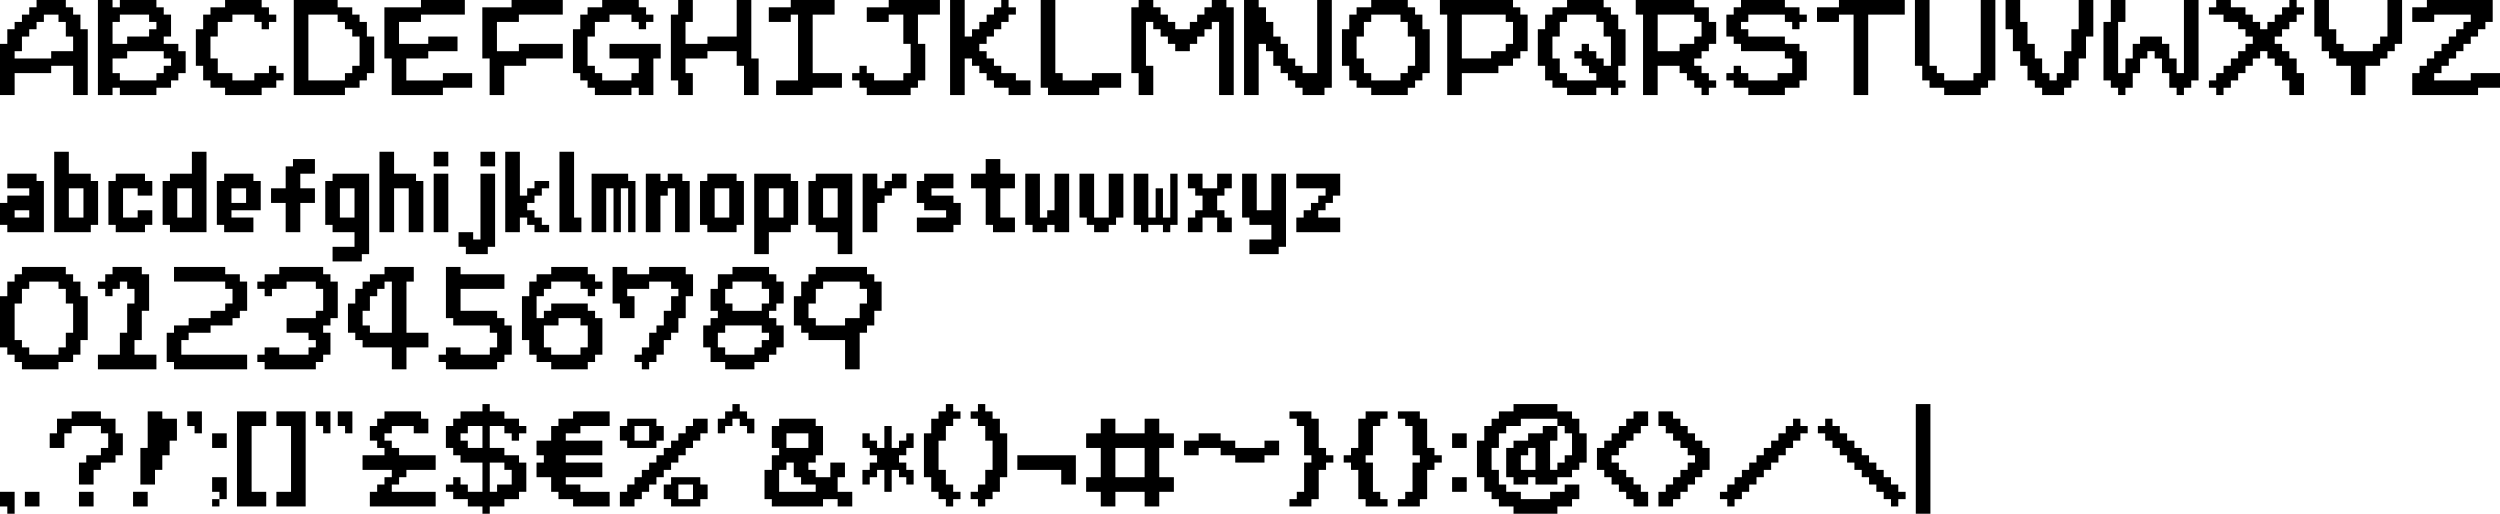 <svg version="1.1" xmlns="http://www.w3.org/2000/svg" xmlns:xlink="http://www.w3.org/1999/xlink" width="440.681" height="90.563" viewBox="0,0,440.681,90.563"><g transform="translate(-19.66,-134.719)"><g data-paper-data="{&quot;isPaintingLayer&quot;:true}" fill="#000000" fill-rule="nonzero" stroke="none" stroke-width="1" stroke-linecap="butt" stroke-linejoin="miter" stroke-miterlimit="10" stroke-dasharray="" stroke-dashoffset="0" style="mix-blend-mode: normal"><path d="M28.682,145.03v-1.289h3.867v-2.578h-1.289v-2.578h-1.289v-1.289h-2.578v1.289h-1.289v1.289h-1.289v1.289h-1.289v2.578h-1.289v1.289zM19.66,151.474v-9.022h1.289v-2.578h1.289v-1.289h1.289v-1.289h1.289v-1.289h1.289v-1.289h5.156v1.289h1.289v1.289h1.289v2.578h1.289v11.6h-2.578v-5.156h-3.867v1.289h-6.444v3.867z" data-paper-data="{&quot;origPos&quot;:null}"/><path d="M47.232,148.896v-1.289h1.289v-1.289h1.289v-1.289h-1.289v-1.289h-6.444v1.289h-2.578v2.578h1.289v1.289zM42.076,142.452v-1.289h3.867v-1.289h1.289v-1.289h-1.289v-1.289h-5.156v1.289h-1.289v3.867zM36.92,151.474v-16.756h2.578v1.289h1.289v-1.289h6.444v1.289h1.289v1.289h1.289v3.867h-1.289v1.289h2.578v1.289h1.289v3.867h-1.289v1.289h-1.289v1.289h-2.578v1.289h-6.444v-1.289h-1.289v1.289z" data-paper-data="{&quot;origPos&quot;:null}"/><path d="M59.337,151.474v-1.289h-2.578v-1.289h-1.289v-2.578h-1.289v-6.444h1.289v-2.578h1.289v-1.289h2.578v-1.289h6.444v1.289h1.289v1.289h1.289v1.289h-1.289v1.289h-1.289v-1.289h-1.289v-1.289h-3.867v1.289h-2.578v2.578h-1.289v3.867h1.289v2.578h2.578v1.289h3.867v-1.289h2.578v-1.289h1.289v1.289h1.289v1.289h-1.289v1.289h-2.578v1.289z" data-paper-data="{&quot;origPos&quot;:null}"/><path d="M80.465,148.896v-1.289h1.289v-1.289h1.289v-5.156h-1.289v-1.289h-1.289v-1.289h-1.289v-1.289h-5.156v11.6zM71.442,151.474v-16.756h7.733v1.289h2.578v1.289h1.289v1.289h1.289v2.578h1.289v6.444h-1.289v1.289h-1.289v1.289h-2.578v1.289z" data-paper-data="{&quot;origPos&quot;:null}"/><path d="M88.708,151.474v-6.444h-1.289v-9.022h6.444v-1.289h7.733v2.578h-7.733v1.289h-3.867v3.867h5.156v-1.289h5.156v2.578h-5.156v1.289h-3.867v3.867h6.444v-1.289h5.156v2.578h-5.156v1.289z" data-paper-data="{&quot;origPos&quot;:null}"/><path d="M105.969,151.474v-6.444h-1.289v-9.022h5.156v-1.289h9.022v2.578h-7.733v1.289h-3.867v5.156h3.867v-1.289h7.733v2.578h-6.444v1.289h-3.867v5.156z" data-paper-data="{&quot;origPos&quot;:null}"/><path d="M124.523,151.474v-1.289h-1.289v-1.289h-1.289v-1.289h-1.289v-7.733h1.289v-2.578h1.289v-1.289h2.578v-1.289h6.444v1.289h1.289v1.289h1.289v1.289h-1.289v1.289h-1.289v-1.289h-1.289v-1.289h-3.867v1.289h-2.578v2.578h-1.289v5.156h1.289v1.289h1.289v1.289h5.156v-1.289h1.289v-2.578h-5.156v-2.578h9.022v2.578h-1.289v6.444h-2.578v-1.289h-1.289v1.289z" data-paper-data="{&quot;origPos&quot;:null}"/><path d="M139.206,151.474v-2.578h-1.289v-11.6h1.289v-2.578h2.578v3.867h-1.289v3.867h3.867v-1.289h5.156v-6.444h2.578v10.311h1.289v6.444h-2.578v-5.156h-1.289v-2.578h-5.156v1.289h-3.867v2.578h1.289v3.867z" data-paper-data="{&quot;origPos&quot;:null}"/><path d="M156.467,151.474v-2.578h3.867v-11.6h-1.289v1.289h-3.867v-2.578h3.867v-1.289h7.733v2.578h-3.867v10.311h5.156v2.578h-5.156v1.289z" data-paper-data="{&quot;origPos&quot;:null}"/><path d="M172.448,151.474v-1.289h-1.289v-1.289h-1.289v-1.289h1.289v-1.289h1.289v1.289h1.289v1.289h5.156v-1.289h1.289v-5.156h-1.289v-5.156h-2.578v1.289h-3.867v-2.578h3.867v-1.289h9.022v2.578h-3.867v5.156h1.289v6.444h-1.289v1.289h-1.289v1.289z" data-paper-data="{&quot;origPos&quot;:null}"/><path d="M187.132,151.474v-16.756h2.578v6.444h1.289v-1.289h1.289v-1.289h1.289v-1.289h1.289v-1.289h1.289v-1.289h1.289v1.289h1.289v1.289h-1.289v1.289h-1.289v1.289h-1.289v1.289h-1.289v1.289h-1.289v1.289h1.289v1.289h1.289v1.289h1.289v1.289h2.578v1.289h2.578v2.578h-3.867v-1.289h-2.578v-1.289h-1.289v-1.289h-1.289v-1.289h-1.289v-1.289h-1.289v6.444z" data-paper-data="{&quot;origPos&quot;:null}"/><path d="M204.397,151.474v-1.289h-1.289v-15.467h2.578v12.889h1.289v1.289h5.156v-1.289h5.156v2.578h-3.867v1.289z" data-paper-data="{&quot;origPos&quot;:null}"/><path d="M220.374,151.474v-3.867h-1.289v-11.6h1.289v-1.289h2.578v1.289h1.289v1.289h1.289v1.289h1.289v1.289h2.578v-1.289h1.289v-1.289h1.289v-1.289h1.289v-1.289h2.578v1.289h1.289v15.467h-2.578v-12.889h-1.289v1.289h-1.289v1.289h-1.289v1.289h-1.289v1.289h-2.578v-1.289h-1.289v-1.289h-1.289v-1.289h-1.289v-1.289h-1.289v7.733h1.289v5.156z" data-paper-data="{&quot;origPos&quot;:null}"/><path d="M238.952,151.474v-16.756h2.578v1.289h1.289v2.578h1.289v2.578h1.289v1.289h1.289v2.578h1.289v1.289h1.289v1.289h2.578v-12.889h2.578v15.467h-1.289v1.289h-3.867v-1.289h-1.289v-1.289h-1.289v-1.289h-1.289v-1.289h-1.289v-2.578h-1.289v-1.289h-1.289v9.022z" data-paper-data="{&quot;origPos&quot;:null}"/><path d="M266.524,148.896v-1.289h1.289v-1.289h1.289v-5.156h-1.289v-2.578h-1.289v-1.289h-5.156v1.289h-1.289v2.578h-1.289v3.867h1.289v2.578h1.289v1.289zM261.368,151.474v-1.289h-2.578v-1.289h-1.289v-2.578h-1.289v-6.444h1.289v-2.578h1.289v-1.289h2.578v-1.289h6.444v1.289h1.289v1.289h1.289v2.578h1.289v7.733h-1.289v1.289h-1.289v1.289h-1.289v1.289z" data-paper-data="{&quot;origPos&quot;:null}"/><path d="M282.496,145.03v-1.289h2.578v-1.289h1.289v-3.867h-1.289v-1.289h-7.733v7.733zM274.763,151.474v-14.178h-1.289v-2.578h12.889v1.289h1.289v1.289h1.289v6.444h-1.289v1.289h-1.289v1.289h-2.578v1.289h-6.444v3.867z" data-paper-data="{&quot;origPos&quot;:null}"/><path d="M301.046,148.896v-1.289h-1.289v-1.289h-1.289v-1.289h-1.289v-1.289h1.289v-1.289h1.289v1.289h1.289v1.289h1.289v1.289h1.289v-5.156h-1.289v-2.578h-1.289v-1.289h-5.156v1.289h-1.289v2.578h-1.289v3.867h1.289v2.578h1.289v1.289zM295.89,151.474v-1.289h-2.578v-1.289h-1.289v-2.578h-1.289v-6.444h1.289v-2.578h1.289v-1.289h2.578v-1.289h6.444v1.289h1.289v1.289h1.289v2.578h1.289v6.444h-1.289v2.578h1.289v1.289h-1.289v1.289h-1.289v-1.289h-2.578v1.289z" data-paper-data="{&quot;origPos&quot;:null}"/><path d="M315.729,143.741v-1.289h2.578v-1.289h1.289v-2.578h-1.289v-1.289h-6.444v6.444zM309.284,151.474v-14.178h-1.289v-2.578h10.311v1.289h2.578v2.578h1.289v3.867h-1.289v1.289h-1.289v1.289h-1.289v1.289h1.289v1.289h1.289v1.289h1.289v1.289h-1.289v1.289h-1.289v-1.289h-1.289v-1.289h-1.289v-1.289h-1.289v-1.289h-3.867v5.156z" data-paper-data="{&quot;origPos&quot;:null}"/><path d="M327.839,151.474v-1.289h-2.578v-1.289h-1.289v-1.289h1.289v-1.289h1.289v1.289h1.289v1.289h5.156v-1.289h2.578v-2.578h-1.289v-1.289h-7.733v-1.289h-1.289v-1.289h-1.289v-3.867h1.289v-1.289h1.289v-1.289h7.733v1.289h2.578v1.289h1.289v1.289h-1.289v1.289h-1.289v-1.289h-1.289v-1.289h-6.444v1.289h-1.289v1.289h1.289v1.289h6.444v1.289h2.578v1.289h1.289v5.156h-1.289v1.289h-2.578v1.289z" data-paper-data="{&quot;origPos&quot;:null}"/><path d="M346.393,151.474v-14.178h-2.578v1.289h-3.867v-2.578h3.867v-1.289h11.6v2.578h-6.444v14.178z" data-paper-data="{&quot;origPos&quot;:null}"/><path d="M362.365,151.474v-1.289h-2.578v-1.289h-1.289v-2.578h-1.289v-11.6h2.578v11.6h1.289v1.289h1.289v1.289h5.156v-1.289h1.289v-12.889h2.578v14.178h-1.289v1.289h-1.289v1.289z" data-paper-data="{&quot;origPos&quot;:null}"/><path d="M379.631,151.474v-1.289h-1.289v-1.289h-1.289v-2.578h-1.289v-2.578h-1.289v-3.867h-1.289v-5.156h2.578v3.867h1.289v3.867h1.289v2.578h1.289v2.578h1.289v1.289h1.289v-1.289h1.289v-3.867h1.289v-3.867h1.289v-5.156h2.578v6.444h-1.289v3.867h-1.289v3.867h-1.289v1.289h-1.289v1.289z" data-paper-data="{&quot;origPos&quot;:null}"/><path d="M393.025,151.474v-1.289h-1.289v-1.289h-1.289v-10.311h1.289v-3.867h2.578v3.867h-1.289v9.022h1.289v-2.578h1.289v-2.578h1.289v-1.289h3.867v1.289h1.289v2.578h1.289v2.578h1.289v-12.889h2.578v14.178h-1.289v1.289h-1.289v1.289h-1.289v-1.289h-1.289v-2.578h-1.289v-2.578h-1.289v-1.289h-1.289v1.289h-1.289v2.578h-1.289v2.578h-1.289v1.289z" data-paper-data="{&quot;origPos&quot;:null}"/><path d="M410.319,151.474v-1.289h-1.289v-1.289h1.289v-1.289h1.289v-1.289h1.289v-1.289h1.289v-1.289h1.289v-1.289h1.289v-1.289h-1.289v-1.289h-1.289v-1.289h-2.578v-1.289h-2.578v-1.289h1.289v-1.289h2.578v1.289h2.578v1.289h1.289v1.289h1.289v1.289h1.289v-1.289h1.289v-1.289h1.289v-1.289h1.289v-1.289h1.289v1.289h1.289v1.289h-1.289v1.289h-1.289v1.289h-1.289v1.289h-1.289v1.289h1.289v1.289h1.289v1.289h1.289v2.578h1.289v3.867h-2.578v-2.578h-1.289v-2.578h-1.289v-1.289h-1.289v-1.289h-1.289v1.289h-1.289v1.289h-1.289v1.289h-1.289v1.289h-1.289v1.289h-1.289v1.289z" data-paper-data="{&quot;origPos&quot;:null}"/><path d="M434.057,151.474v-5.156h-2.578v-1.289h-1.289v-1.289h-1.289v-2.578h-1.289v-6.444h2.578v5.156h1.289v2.578h1.289v1.289h5.156v-1.289h1.289v-1.289h1.289v-6.444h2.578v7.733h-1.289v1.289h-1.289v1.289h-1.289v1.289h-2.578v5.156z" data-paper-data="{&quot;origPos&quot;:null}"/><path d="M444.874,151.474v-3.867h1.289v-1.289h1.289v-1.289h1.289v-1.289h1.289v-1.289h1.289v-1.289h1.289v-1.289h1.289v-1.289h1.289v-1.289h-6.444v1.289h-3.867v-2.578h2.578v-1.289h11.6v3.867h-1.289v1.289h-1.289v1.289h-1.289v1.289h-1.289v1.289h-1.289v1.289h-1.289v1.289h-1.289v1.289h-1.289v1.289h6.444v-1.289h5.156v2.578h-3.867v1.289z" data-paper-data="{&quot;origPos&quot;:null}"/><path d="M24.815,173.069v-1.289h-2.578v1.289zM20.949,175.647v-1.289h-1.289v-3.867h1.289v-1.289h3.867v-1.289h-3.867v-2.578h5.156v1.289h1.289v9.022z" data-paper-data="{&quot;origPos&quot;:null}"/><path d="M34.371,173.069v-5.156h-2.578v5.156zM29.215,175.647v-14.178h2.578v3.867h3.867v1.289h1.289v7.733h-1.289v1.289z" data-paper-data="{&quot;origPos&quot;:null}"/><path d="M40.06,175.647v-1.289h-1.289v-7.733h1.289v-1.289h5.156v1.289h1.289v2.578h-2.578v-1.289h-2.578v5.156h2.578v-1.289h2.578v2.578h-1.289v1.289z" data-paper-data="{&quot;origPos&quot;:null}"/><path d="M53.483,173.069v-5.156h-2.578v5.156zM49.616,175.647v-1.289h-1.289v-7.733h1.289v-1.289h3.867v-3.867h2.578v14.178z" data-paper-data="{&quot;origPos&quot;:null}"/><path d="M63.038,170.491v-2.578h-2.578v2.578zM59.172,175.647v-1.289h-1.289v-7.733h1.289v-1.289h5.156v1.289h1.289v5.156h-5.156v1.289h3.867v2.578z" data-paper-data="{&quot;origPos&quot;:null}"/><path d="M70.016,175.647v-5.156h-2.578v-2.578h2.578v-3.867h1.289v-1.289h3.867v2.578h-2.578v2.578h2.578v2.578h-2.578v5.156z" data-paper-data="{&quot;origPos&quot;:null}"/><path d="M82.15,173.069v-5.156h-2.578v5.156zM78.283,180.803v-2.578h3.867v-2.578h-3.867v-1.289h-1.289v-7.733h1.289v-1.289h6.444v14.178h-1.289v1.289z" data-paper-data="{&quot;origPos&quot;:null}"/><path d="M86.55,175.647v-14.178h2.578v3.867h3.867v1.289h1.289v9.022h-2.578v-7.733h-2.578v7.733z" data-paper-data="{&quot;origPos&quot;:null}"/><path d="M96.106,175.647v-10.311h2.578v10.311zM96.106,164.047v-2.578h2.578v2.578z" data-paper-data="{&quot;origPos&quot;:null}"/><path d="M101.776,179.514v-1.289h-1.289v-2.578h2.578v1.289h1.289v-11.6h2.578v12.889h-1.289v1.289zM104.354,164.047v-2.578h2.578v2.578z" data-paper-data="{&quot;origPos&quot;:null}"/><path d="M108.721,175.647v-14.178h2.578v7.733h1.289v-1.289h1.289v-1.289h2.578v1.289h-1.289v1.289h-1.289v1.289h-1.289v1.289h1.289v1.289h1.289v1.289h1.289v1.289h-2.578v-1.289h-1.289v-1.289h-1.289v2.578z" data-paper-data="{&quot;origPos&quot;:null}"/><path d="M118.277,175.647v-14.178h2.578v11.6h1.289v2.578z" data-paper-data="{&quot;origPos&quot;:null}"/><path d="M123.942,175.647v-10.311h6.444v1.289h1.289v9.022h-1.289v-7.733h-1.289v7.733h-1.289v-7.733h-1.289v7.733z" data-paper-data="{&quot;origPos&quot;:null}"/><path d="M133.498,175.647v-10.311h2.578v1.289h1.289v-1.289h2.578v1.289h1.289v9.022h-2.578v-7.733h-1.289v1.289h-1.289v6.444z" data-paper-data="{&quot;origPos&quot;:null}"/><path d="M148.21,173.069v-5.156h-2.578v5.156zM144.343,175.647v-1.289h-1.289v-7.733h1.289v-1.289h5.156v1.289h1.289v7.733h-1.289v1.289z" data-paper-data="{&quot;origPos&quot;:null}"/><path d="M157.765,173.069v-5.156h-2.578v5.156zM152.61,179.514v-14.178h6.444v1.289h1.289v7.733h-1.289v1.289h-3.867v3.867z" data-paper-data="{&quot;origPos&quot;:null}"/><path d="M167.321,173.069v-5.156h-2.578v5.156zM167.321,179.514v-3.867h-3.867v-1.289h-1.289v-7.733h1.289v-1.289h6.444v14.178z" data-paper-data="{&quot;origPos&quot;:null}"/><path d="M171.721,175.647v-10.311h2.578v2.578h1.289v-1.289h1.289v-1.289h2.578v2.578h-2.578v1.289h-1.289v1.289h-1.289v5.156z" data-paper-data="{&quot;origPos&quot;:null}"/><path d="M181.277,175.647v-2.578h5.156v-1.289h-3.867v-1.289h-1.289v-3.867h1.289v-1.289h5.156v2.578h-3.867v1.289h3.867v1.289h1.289v3.867h-1.289v1.289z" data-paper-data="{&quot;origPos&quot;:null}"/><path d="M194.7,175.647v-1.289h-1.289v-6.444h-2.578v-2.578h2.578v-2.578h2.578v2.578h2.578v2.578h-2.578v5.156h2.578v2.578z" data-paper-data="{&quot;origPos&quot;:null}"/><path d="M201.678,175.647v-1.289h-1.289v-9.022h2.578v7.733h1.289v-1.289h1.289v-6.444h2.578v10.311h-2.578v-1.289h-1.289v1.289z" data-paper-data="{&quot;origPos&quot;:null}"/><path d="M212.522,175.647v-1.289h-1.289v-1.289h-1.289v-7.733h2.578v7.733h2.578v-7.733h2.578v7.733h-1.289v1.289h-1.289v1.289z" data-paper-data="{&quot;origPos&quot;:null}"/><path d="M220.789,175.647v-1.289h-1.289v-9.022h2.578v7.733h1.289v-5.156h1.289v5.156h1.289v-7.733h1.289v9.022h-1.289v1.289h-1.289v-1.289h-2.578v1.289z" data-paper-data="{&quot;origPos&quot;:null}"/><path d="M229.056,175.647v-2.578h1.289v-1.289h1.289v-2.578h-1.289v-1.289h-1.289v-2.578h2.578v2.578h2.578v-2.578h2.578v2.578h-1.289v1.289h-1.289v2.578h1.289v1.289h1.289v2.578h-2.578v-2.578h-2.578v2.578z" data-paper-data="{&quot;origPos&quot;:null}"/><path d="M239.901,179.514v-2.578h3.867v-2.578h-3.867v-1.289h-1.289v-7.733h2.578v6.444h2.578v-6.444h2.578v12.889h-1.289v1.289z" data-paper-data="{&quot;origPos&quot;:null}"/><path d="M248.168,175.647v-2.578h1.289v-1.289h1.289v-1.289h1.289v-1.289h1.289v-1.289h-5.156v-2.578h7.733v3.867h-1.289v1.289h-1.289v1.289h-1.289v1.289h3.867v2.578z" data-paper-data="{&quot;origPos&quot;:null}"/><path d="M29.971,197.242v-1.289h1.289v-2.578h1.289v-5.156h-1.289v-2.578h-1.289v-1.289h-5.156v1.289h-1.289v2.578h-1.289v6.444h1.289v1.289h1.289v1.289zM23.526,199.82v-1.289h-1.289v-1.289h-1.289v-1.289h-1.289v-9.022h1.289v-2.578h1.289v-1.289h1.289v-1.289h7.733v1.289h1.289v1.289h1.289v2.578h1.289v7.733h-1.289v2.578h-1.289v1.289h-2.578v1.289z" data-paper-data="{&quot;origPos&quot;:null}"/><path d="M36.92,199.82v-2.578h3.867v-3.867h1.289v-5.156h1.289v-2.578h-1.289v-1.289h-1.289v1.289h-1.289v1.289h-1.289v-1.289h-1.289v-1.289h1.289v-1.289h1.289v-1.289h5.156v1.289h1.289v6.444h-1.289v5.156h-1.289v2.578h3.867v2.578z" data-paper-data="{&quot;origPos&quot;:null}"/><path d="M50.334,199.82v-1.289h-1.289v-5.156h1.289v-1.289h2.578v-1.289h3.867v-1.289h2.578v-1.289h1.289v-2.578h-1.289v-1.289h-9.022v-2.578h9.022v1.289h2.578v1.289h1.289v5.156h-1.289v1.289h-1.289v1.289h-3.867v1.289h-3.867v1.289h-1.289v2.578h11.6v2.578z" data-paper-data="{&quot;origPos&quot;:null}"/><path d="M66.31,199.82v-1.289h-1.289v-1.289h1.289v-1.289h2.578v1.289h5.156v-1.289h1.289v-1.289h-1.289v-1.289h-3.867v-2.578h5.156v-1.289h1.289v-3.867h-1.289v-1.289h-5.156v1.289h-2.578v1.289h-1.289v-1.289h-1.289v-1.289h1.289v-1.289h2.578v-1.289h7.733v1.289h1.289v1.289h1.289v6.444h-1.289v1.289h-1.289v1.289h1.289v3.867h-1.289v1.289h-1.289v1.289z" data-paper-data="{&quot;origPos&quot;:null}"/><path d="M88.731,193.375v-9.022h-1.289v1.289h-1.289v1.289h-1.289v2.578h-1.289v2.578h1.289v1.289zM88.731,199.82v-3.867h-5.156v-1.289h-1.289v-1.289h-1.289v-5.156h1.289v-2.578h1.289v-1.289h1.289v-1.289h2.578v-1.289h5.156v2.578h-1.289v9.022h3.867v2.578h-3.867v3.867z" data-paper-data="{&quot;origPos&quot;:null}"/><path d="M98.264,199.82v-1.289h-1.289v-1.289h1.289v-1.289h2.578v1.289h5.156v-1.289h1.289v-2.578h-1.289v-1.289h-6.444v-1.289h-1.289v-9.022h2.578v1.289h7.733v2.578h-7.733v3.867h6.444v1.289h1.289v1.289h1.289v5.156h-1.289v1.289h-1.289v1.289z" data-paper-data="{&quot;origPos&quot;:null}"/><path d="M121.978,197.242v-1.289h1.289v-3.867h-1.289v-1.289h-3.867v1.289h-2.578v3.867h1.289v1.289zM116.823,199.82v-1.289h-2.578v-1.289h-1.289v-2.578h-1.289v-7.733h1.289v-2.578h1.289v-1.289h2.578v-1.289h6.444v1.289h1.289v1.289h1.289v1.289h-1.289v1.289h-1.289v-1.289h-1.289v-1.289h-5.156v1.289h-1.289v1.289h-1.289v3.867h1.289v-1.289h1.289v-1.289h6.444v1.289h1.289v1.289h1.289v6.444h-1.289v1.289h-1.289v1.289z" data-paper-data="{&quot;origPos&quot;:null}"/><path d="M132.799,199.82v-1.289h-1.289v-1.289h1.289v-1.289h1.289v-2.578h1.289v-1.289h1.289v-2.578h1.289v-2.578h1.289v-1.289h-1.289v-1.289h-3.867v1.289h-3.867v1.289h1.289v3.867h-2.578v-2.578h-1.289v-6.444h2.578v1.289h3.867v-1.289h6.444v1.289h1.289v3.867h-1.289v3.867h-1.289v2.578h-1.289v1.289h-1.289v2.578h-1.289v1.289h-1.289v1.289z" data-paper-data="{&quot;origPos&quot;:null}"/><path d="M152.643,197.242v-1.289h1.289v-1.289h1.289v-1.289h-1.289v-1.289h-6.444v1.289h-1.289v2.578h1.289v1.289zM153.932,189.509v-1.289h1.289v-2.578h-1.289v-1.289h-5.156v1.289h-1.289v2.578h1.289v1.289zM147.487,199.82v-1.289h-2.578v-2.578h-1.289v-3.867h1.289v-1.289h1.289v-1.289h-1.289v-3.867h1.289v-2.578h2.578v-1.289h6.444v1.289h1.289v1.289h1.289v3.867h-1.289v1.289h-1.289v1.289h1.289v1.289h1.289v3.867h-1.289v1.289h-1.289v1.289h-2.578v1.289z" data-paper-data="{&quot;origPos&quot;:null}"/><path d="M168.62,192.086v-1.289h2.578v-2.578h1.289v-2.578h-1.289v-1.289h-6.444v1.289h-1.289v2.578h-1.289v2.578h1.289v1.289zM168.62,199.82v-5.156h-6.444v-1.289h-1.289v-1.289h-1.289v-5.156h1.289v-2.578h1.289v-1.289h1.289v-1.289h9.022v1.289h1.289v1.289h1.289v5.156h-1.289v2.578h-1.289v1.289h-1.289v6.444z" data-paper-data="{&quot;origPos&quot;:null}"/><path d="M20.949,225.281v-1.289h-1.289v-2.578h2.578v3.867z" data-paper-data="{&quot;origPos&quot;:null}"/><path d="M24.041,223.993v-2.578h2.578v2.578z" data-paper-data="{&quot;origPos&quot;:null}"/><path d="M33.578,223.993v-2.578h2.578v2.578zM33.578,220.126v-3.867h1.289v-1.289h2.578v-1.289h1.289v-2.578h-1.289v-1.289h-5.156v1.289h-1.289v2.578h-2.578v-2.578h1.289v-2.578h2.578v-1.289h5.156v1.289h2.578v2.578h1.289v3.867h-1.289v1.289h-2.578v1.289h-1.289v2.578z" data-paper-data="{&quot;origPos&quot;:null}"/><path d="M43.115,223.993v-2.578h2.578v2.578zM44.404,220.126v-6.444h1.289v-6.444h2.578v1.289h2.578v3.867h-1.289v2.578h-1.289v2.578h-1.289v2.578z" data-paper-data="{&quot;origPos&quot;:null}"/><path d="M53.959,211.104v-1.289h-1.289v-2.578h2.578v3.867z" data-paper-data="{&quot;origPos&quot;:null}"/><path d="M57.052,223.993v-1.289h1.289v1.289zM58.341,222.704v-1.289h-1.289v-2.578h2.578v3.867zM57.052,213.681v-2.578h2.578v2.578z" data-paper-data="{&quot;origPos&quot;:null}"/><path d="M61.433,223.993v-16.756h5.156v2.578h-2.578v11.6h2.578v2.578z" data-paper-data="{&quot;origPos&quot;:null}"/><path d="M68.383,223.993v-2.578h2.578v-11.6h-2.578v-2.578h5.156v16.756z" data-paper-data="{&quot;origPos&quot;:null}"/><path d="M76.621,211.104v-1.289h-1.289v-2.578h2.578v3.867zM80.488,211.104v-1.289h-1.289v-2.578h2.578v3.867z" data-paper-data="{&quot;origPos&quot;:null}"/><path d="M84.855,223.993v-2.578h1.289v-1.289h1.289v-1.289h1.289v-1.289h-5.156v-2.578h3.867v-1.289h-1.289v-1.289h-1.289v-2.578h1.289v-1.289h1.289v-1.289h6.444v1.289h1.289v2.578h-2.578v-1.289h-3.867v1.289h-1.289v1.289h1.289v1.289h1.289v1.289h6.444v2.578h-5.156v1.289h-1.289v1.289h-1.289v1.289h7.733v2.578z" data-paper-data="{&quot;origPos&quot;:null}"/><path d="M107.281,221.415v-1.289h2.578v-2.578h-1.289v-1.289h-2.578v5.156zM104.703,213.681v-3.867h-2.578v1.289h-1.289v1.289h1.289v1.289zM104.703,225.281v-1.289h-2.578v-1.289h-2.578v-1.289h-1.289v-1.289h1.289v-1.289h1.289v1.289h1.289v1.289h2.578v-5.156h-3.867v-1.289h-1.289v-1.289h-1.289v-3.867h1.289v-1.289h1.289v-1.289h3.867v-1.289h1.289v1.289h2.578v1.289h2.578v1.289h1.289v1.289h-1.289v1.289h-1.289v-1.289h-1.289v-1.289h-2.578v3.867h2.578v1.289h2.578v1.289h1.289v5.156h-1.289v1.289h-2.578v1.289h-2.578v1.289z" data-paper-data="{&quot;origPos&quot;:null}"/><path d="M120.68,223.993v-1.289h-2.578v-1.289h-1.289v-2.578h-2.578v-2.578h1.289v-1.289h-1.289v-2.578h2.578v-2.578h1.289v-1.289h2.578v-1.289h6.444v2.578h-5.156v1.289h-2.578v1.289h6.444v2.578h-6.444v1.289h6.444v2.578h-6.444v1.289h2.578v1.289h5.156v2.578z" data-paper-data="{&quot;origPos&quot;:null}"/><path d="M141.817,222.704v-2.578h-2.578v2.578zM137.95,223.993v-1.289h-1.289v-2.578h1.289v-1.289h5.156v1.289h1.289v2.578h-1.289v1.289zM134.084,212.392v-2.578h-2.578v2.578zM130.217,213.681v-1.289h-1.289v-2.578h1.289v-1.289h5.156v1.289h1.289v2.578h-1.289v1.289zM128.928,223.993v-2.578h1.289v-1.289h1.289v-1.289h1.289v-1.289h1.289v-1.289h1.289v-1.289h1.289v-1.289h1.289v-1.289h1.289v-1.289h1.289v-1.289h1.289v-1.289h2.578v2.578h-1.289v1.289h-1.289v1.289h-1.289v1.289h-1.289v1.289h-1.289v1.289h-1.289v1.289h-1.289v1.289h-1.289v1.289h-1.289v1.289h-1.289v1.289z" data-paper-data="{&quot;origPos&quot;:null}"/><path d="M146.189,211.104v-2.578h1.289v-1.289h1.289v-1.289h1.289v1.289h1.289v1.289h1.289v2.578h-1.289v-1.289h-1.289v-1.289h-1.289v1.289h-1.289v1.289z" data-paper-data="{&quot;origPos&quot;:null}"/><path d="M163.445,221.415v-1.289h-2.578v-1.289h-1.289v-2.578h-1.289v1.289h-1.289v3.867zM162.156,213.681v-2.578h-3.867v2.578zM155.712,223.993v-1.289h-1.289v-5.156h1.289v-2.578h1.289v-1.289h-1.289v-3.867h1.289v-1.289h6.444v1.289h1.289v5.156h-1.289v1.289h-1.289v1.289h1.289v1.289h2.578v-2.578h2.578v2.578h-1.289v2.578h2.578v2.578h-2.578v-1.289h-2.578v1.289z" data-paper-data="{&quot;origPos&quot;:null}"/><path d="M175.55,221.415v-3.867h-1.289v1.289h-1.289v1.289h-1.289v-2.578h1.289v-1.289h1.289v-1.289h-1.289v-1.289h-1.289v-2.578h1.289v1.289h1.289v1.289h1.289v-3.867h1.289v3.867h1.289v-1.289h1.289v-1.289h1.289v2.578h-1.289v1.289h-1.289v1.289h1.289v1.289h1.289v2.578h-1.289v-1.289h-1.289v-1.289h-1.289v3.867z" data-paper-data="{&quot;origPos&quot;:null}"/><path d="M186.39,223.993v-1.289h-1.289v-1.289h-1.289v-2.578h-1.289v-7.733h1.289v-2.578h1.289v-1.289h1.289v-1.289h1.289v1.289h1.289v1.289h-1.289v1.289h-1.289v2.578h-1.289v5.156h1.289v2.578h1.289v1.289h1.289v1.289h-1.289v1.289z" data-paper-data="{&quot;origPos&quot;:null}"/><path d="M192.046,223.993v-1.289h-1.289v-1.289h1.289v-1.289h1.289v-2.578h1.289v-5.156h-1.289v-2.578h-1.289v-1.289h-1.289v-1.289h1.289v-1.289h1.289v1.289h1.289v1.289h1.289v2.578h1.289v7.733h-1.289v2.578h-1.289v1.289h-1.289v1.289z" data-paper-data="{&quot;origPos&quot;:null}"/><path d="M206.725,220.126v-2.578h-7.733v-2.578h10.311v5.156z" data-paper-data="{&quot;origPos&quot;:null}"/><path d="M221.427,218.837v-5.156h-5.156v5.156zM213.693,223.993v-2.578h-2.578v-2.578h2.578v-5.156h-2.578v-2.578h2.578v-2.578h2.578v2.578h5.156v-2.578h2.578v2.578h2.578v2.578h-2.578v5.156h2.578v2.578h-2.578v2.578h-2.578v-2.578h-5.156v2.578z" data-paper-data="{&quot;origPos&quot;:null}"/><path d="M237.399,216.259v-1.289h-2.578v-1.289h-3.867v1.289h-2.578v-2.578h2.578v-1.289h3.867v1.289h2.578v1.289h5.156v-1.289h2.578v2.578h-2.578v1.289z" data-paper-data="{&quot;origPos&quot;:null}"/><path d="M246.959,223.993v-1.289h1.289v-1.289h1.289v-5.156h1.289v-1.289h-1.289v-5.156h-1.289v-1.289h-1.289v-1.289h3.867v1.289h1.289v5.156h1.289v1.289h1.289v1.289h-1.289v1.289h-1.289v5.156h-1.289v1.289z" data-paper-data="{&quot;origPos&quot;:null}"/><path d="M260.382,223.993v-1.289h-1.289v-5.156h-1.289v-1.289h-1.289v-1.289h1.289v-1.289h1.289v-5.156h1.289v-1.289h3.867v1.289h-1.289v1.289h-1.289v5.156h-1.289v1.289h1.289v5.156h1.289v1.289h1.289v1.289z" data-paper-data="{&quot;origPos&quot;:null}"/><path d="M266.071,223.993v-1.289h1.289v-1.289h1.289v-5.156h1.289v-1.289h-1.289v-5.156h-1.289v-1.289h-1.289v-1.289h3.867v1.289h1.289v5.156h1.289v1.289h1.289v1.289h-1.289v1.289h-1.289v5.156h-1.289v1.289z" data-paper-data="{&quot;origPos&quot;:null}"/><path d="M275.626,221.415v-2.578h2.578v2.578zM275.626,213.681v-2.578h2.578v2.578z" data-paper-data="{&quot;origPos&quot;:null}"/><path d="M290.319,217.548v-3.867h-1.289v1.289h-1.289v2.578zM286.452,225.281v-1.289h-2.578v-1.289h-1.289v-1.289h-1.289v-2.578h-1.289v-6.444h1.289v-2.578h1.289v-1.289h1.289v-1.289h2.578v-1.289h7.733v1.289h2.578v1.289h1.289v2.578h1.294v5.156h-1.294v1.289h-1.289v1.289h-2.578v1.289h-3.867v-1.289h-1.289v1.289h-2.578v-1.289h-1.289v-5.156h1.289v-1.289h2.578v-1.289h2.578v-1.289h2.578v2.578h-1.289v5.156h1.289v-1.289h1.289v-1.289h1.289v-3.867h-1.289v-1.289h-1.289v-1.289h-6.444v1.289h-2.578v1.289h-1.289v2.578h-1.289v3.867h1.289v2.578h1.289v1.289h2.578v1.289h5.156v-1.289h2.578v-1.289h2.578v2.578h-1.289v1.289h-2.578v1.289z" data-paper-data="{&quot;origPos&quot;:null}"/><path d="M307.603,223.993v-1.289h-1.289v-1.289h-1.289v-1.289h-1.289v-1.289h-1.289v-1.289h-1.289v-3.867h1.289v-1.289h1.289v-1.289h1.289v-1.289h1.289v-1.289h1.289v-1.289h2.578v2.578h-1.289v1.289h-1.289v1.289h-1.289v1.289h-1.289v1.289h-1.289v1.289h1.289v1.289h1.289v1.289h1.289v1.289h1.289v1.289h1.289v2.578z" data-paper-data="{&quot;origPos&quot;:null}"/><path d="M311.999,223.993v-2.578h1.289v-1.289h1.289v-1.289h1.289v-1.289h1.289v-1.289h1.289v-1.289h-1.289v-1.289h-1.289v-1.289h-1.289v-1.289h-1.289v-1.289h-1.289v-2.578h2.578v1.289h1.289v1.289h1.289v1.289h1.289v1.289h1.289v1.289h1.289v3.867h-1.289v1.289h-1.289v1.289h-1.289v1.289h-1.289v1.289h-1.289v1.289z" data-paper-data="{&quot;origPos&quot;:null}"/><path d="M324.128,223.993v-1.289h-1.289v-1.289h1.289v-1.289h1.289v-1.289h1.289v-1.289h1.289v-1.289h1.289v-1.289h1.289v-1.289h1.289v-1.289h1.289v-1.289h1.289v-1.289h1.289v-1.289h1.289v1.289h1.289v1.289h-1.289v1.289h-1.289v1.289h-1.289v1.289h-1.289v1.289h-1.289v1.289h-1.289v1.289h-1.289v1.289h-1.289v1.289h-1.289v1.289h-1.289v1.289z" data-paper-data="{&quot;origPos&quot;:null}"/><path d="M352.989,223.993v-1.289h-1.289v-1.289h-1.289v-1.289h-1.289v-1.289h-1.289v-1.289h-1.289v-1.289h-1.289v-1.289h-1.289v-1.289h-1.289v-1.289h-1.289v-1.289h-1.289v-1.289h1.289v-1.289h1.289v1.289h1.289v1.289h1.289v1.289h1.289v1.289h1.289v1.289h1.289v1.289h1.289v1.289h1.289v1.289h1.289v1.289h1.289v1.289h1.289v1.289h-1.289v1.289z" data-paper-data="{&quot;origPos&quot;:null}"/><path d="M357.361,225.281v-19.333h2.578v19.333z" data-paper-data="{&quot;origPos&quot;:null}"/></g></g></svg>